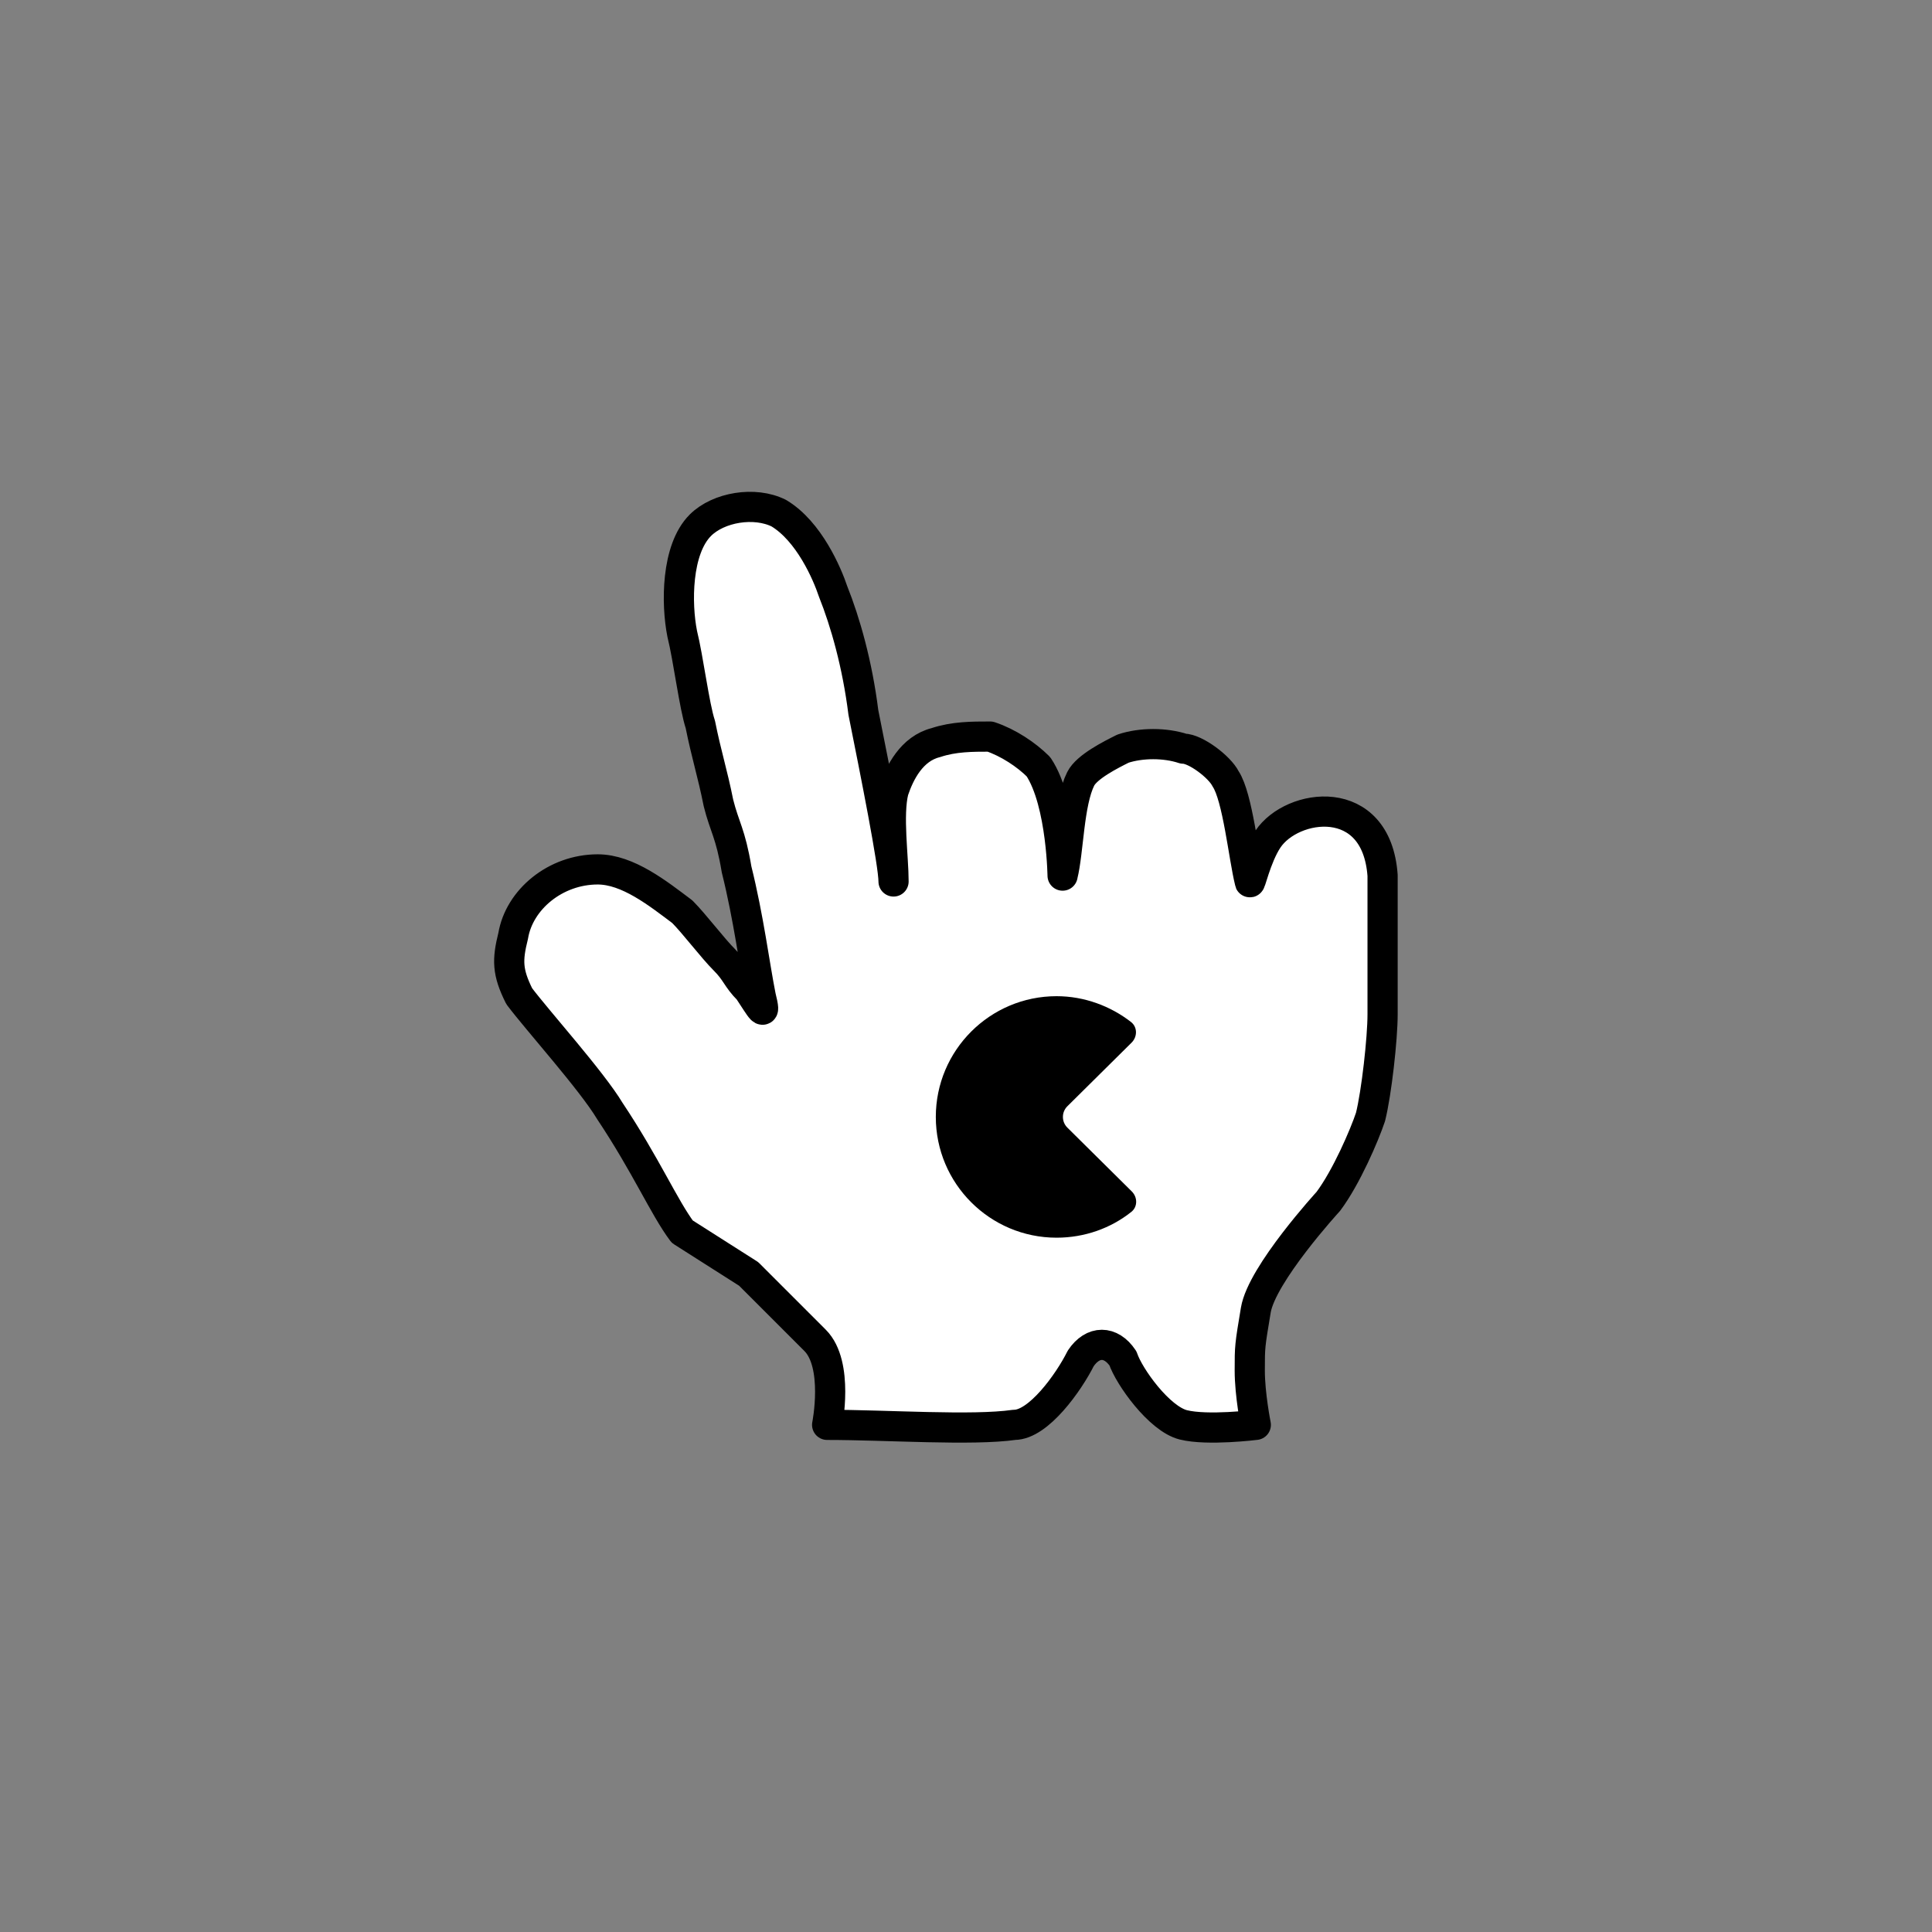 <svg width="64" height="64" viewBox="0 0 64 64" fill="none" xmlns="http://www.w3.org/2000/svg">
<rect x="0" y="0" width="64" height="64" fill="#808080" stroke="none"/>
<path d="M22.6 40.8C22 40 21.4 38.6 20.2 36.8C19.6 35.8 17.8 33.8 17.2 33C16.8 32.2 16.8 31.8 17 31C17.2 29.8 18.4 28.8 19.8 28.8C20.8 28.8 21.8 29.6 22.6 30.2C23 30.6 23.6 31.4 24 31.8C24.4 32.2 24.4 32.4 24.8 32.8C25.2 33.4 25.4 33.8 25.2 33C25 32 24.8 30.4 24.4 28.8C24.2 27.6 24 27.4 23.8 26.6C23.6 25.6 23.4 25 23.2 24C23 23.4 22.8 21.8 22.6 21C22.4 20 22.4 18.2 23.2 17.4C23.8 16.8 25 16.6 25.8 17C26.8 17.6 27.4 19 27.6 19.6C28 20.6 28.4 22 28.6 23.6C29 25.6 29.6 28.6 29.6 29.2C29.6 28.4 29.4 27 29.6 26.2C29.8 25.6 30.2 24.8 31 24.6C31.6 24.4 32.2 24.4 32.8 24.4C33.4 24.6 34 25 34.4 25.4C35.2 26.6 35.2 29.2 35.2 29C35.4 28.2 35.4 26.6 35.8 25.8C36 25.4 36.8 25 37.2 24.8C37.8 24.6 38.6 24.6 39.2 24.8C39.6 24.8 40.4 25.4 40.6 25.8C41 26.4 41.2 28.4 41.4 29.2C41.4 29.4 41.6 28.4 42 27.8C42.8 26.6 45.6 26.2 45.8 29C45.8 30.4 45.8 30.2 45.8 31.2C45.8 32.2 45.8 32.8 45.8 33.6C45.8 34.4 45.6 36.2 45.4 37C45.2 37.6 44.6 39 44 39.8C44 39.8 41.8 42.2 41.6 43.4C41.4 44.6 41.4 44.6 41.4 45.4C41.4 46.2 41.6 47.2 41.6 47.2C41.6 47.2 40 47.4 39.2 47.2C38.4 47 37.4 45.6 37.2 45C36.8 44.4 36.2 44.4 35.8 45C35.4 45.8 34.4 47.2 33.6 47.2C32.2 47.4 29.4 47.2 27.4 47.2C27.4 47.2 27.8 45.2 27 44.4C26.4 43.8 25.4 42.8 24.8 42.2L22.6 40.8Z" fill="white"/>
<path d="M22.6 40.8C22 40 21.4 38.6 20.2 36.8C19.6 35.8 17.8 33.8 17.2 33C16.8 32.2 16.8 31.8 17 31C17.2 29.8 18.4 28.8 19.8 28.8C20.8 28.8 21.8 29.6 22.6 30.2C23 30.6 23.6 31.4 24 31.8C24.4 32.2 24.4 32.4 24.8 32.8C25.2 33.4 25.4 33.8 25.2 33C25 32 24.8 30.4 24.4 28.8C24.2 27.6 24 27.4 23.8 26.6C23.6 25.6 23.4 25 23.2 24C23 23.4 22.8 21.8 22.6 21C22.4 20 22.4 18.2 23.2 17.4C23.8 16.8 25 16.6 25.8 17C26.8 17.6 27.4 19 27.6 19.6C28 20.6 28.4 22 28.6 23.6C29 25.6 29.6 28.6 29.6 29.2C29.6 28.4 29.4 27 29.6 26.2C29.8 25.6 30.2 24.8 31 24.6C31.6 24.4 32.2 24.4 32.8 24.4C33.4 24.6 34 25 34.4 25.4C35.2 26.6 35.2 29.2 35.2 29C35.4 28.2 35.4 26.6 35.8 25.8C36 25.4 36.8 25 37.2 24.8C37.8 24.6 38.6 24.6 39.2 24.8C39.6 24.8 40.4 25.4 40.6 25.8C41 26.4 41.2 28.4 41.4 29.2C41.4 29.4 41.6 28.4 42 27.8C42.8 26.6 45.6 26.2 45.8 29C45.8 30.4 45.8 30.2 45.8 31.2C45.8 32.2 45.8 32.8 45.8 33.6C45.8 34.4 45.6 36.2 45.4 37C45.2 37.6 44.6 39 44 39.8C44 39.8 41.8 42.2 41.6 43.4C41.4 44.6 41.4 44.6 41.4 45.4C41.4 46.2 41.6 47.2 41.6 47.2C41.6 47.2 40 47.4 39.2 47.2C38.4 47 37.4 45.6 37.2 45C36.8 44.4 36.2 44.4 35.8 45C35.4 45.8 34.4 47.2 33.6 47.2C32.2 47.4 29.4 47.2 27.4 47.2C27.4 47.2 27.8 45.2 27 44.4C26.4 43.8 25.4 42.8 24.8 42.2L22.6 40.8Z" stroke="black" stroke-linecap="round" stroke-linejoin="round"/>
<path d="M35.359 37.355C35.161 37.16 35.161 36.84 35.359 36.645L37.484 34.54C37.681 34.345 37.684 34.024 37.465 33.854C36.787 33.328 35.922 33 35 33C32.793 33 31 34.793 31 37C31 39.207 32.793 41 35 41C35.928 41 36.797 40.688 37.477 40.145C37.691 39.975 37.685 39.659 37.491 39.467L35.359 37.355Z" fill="black"/>
</svg>
